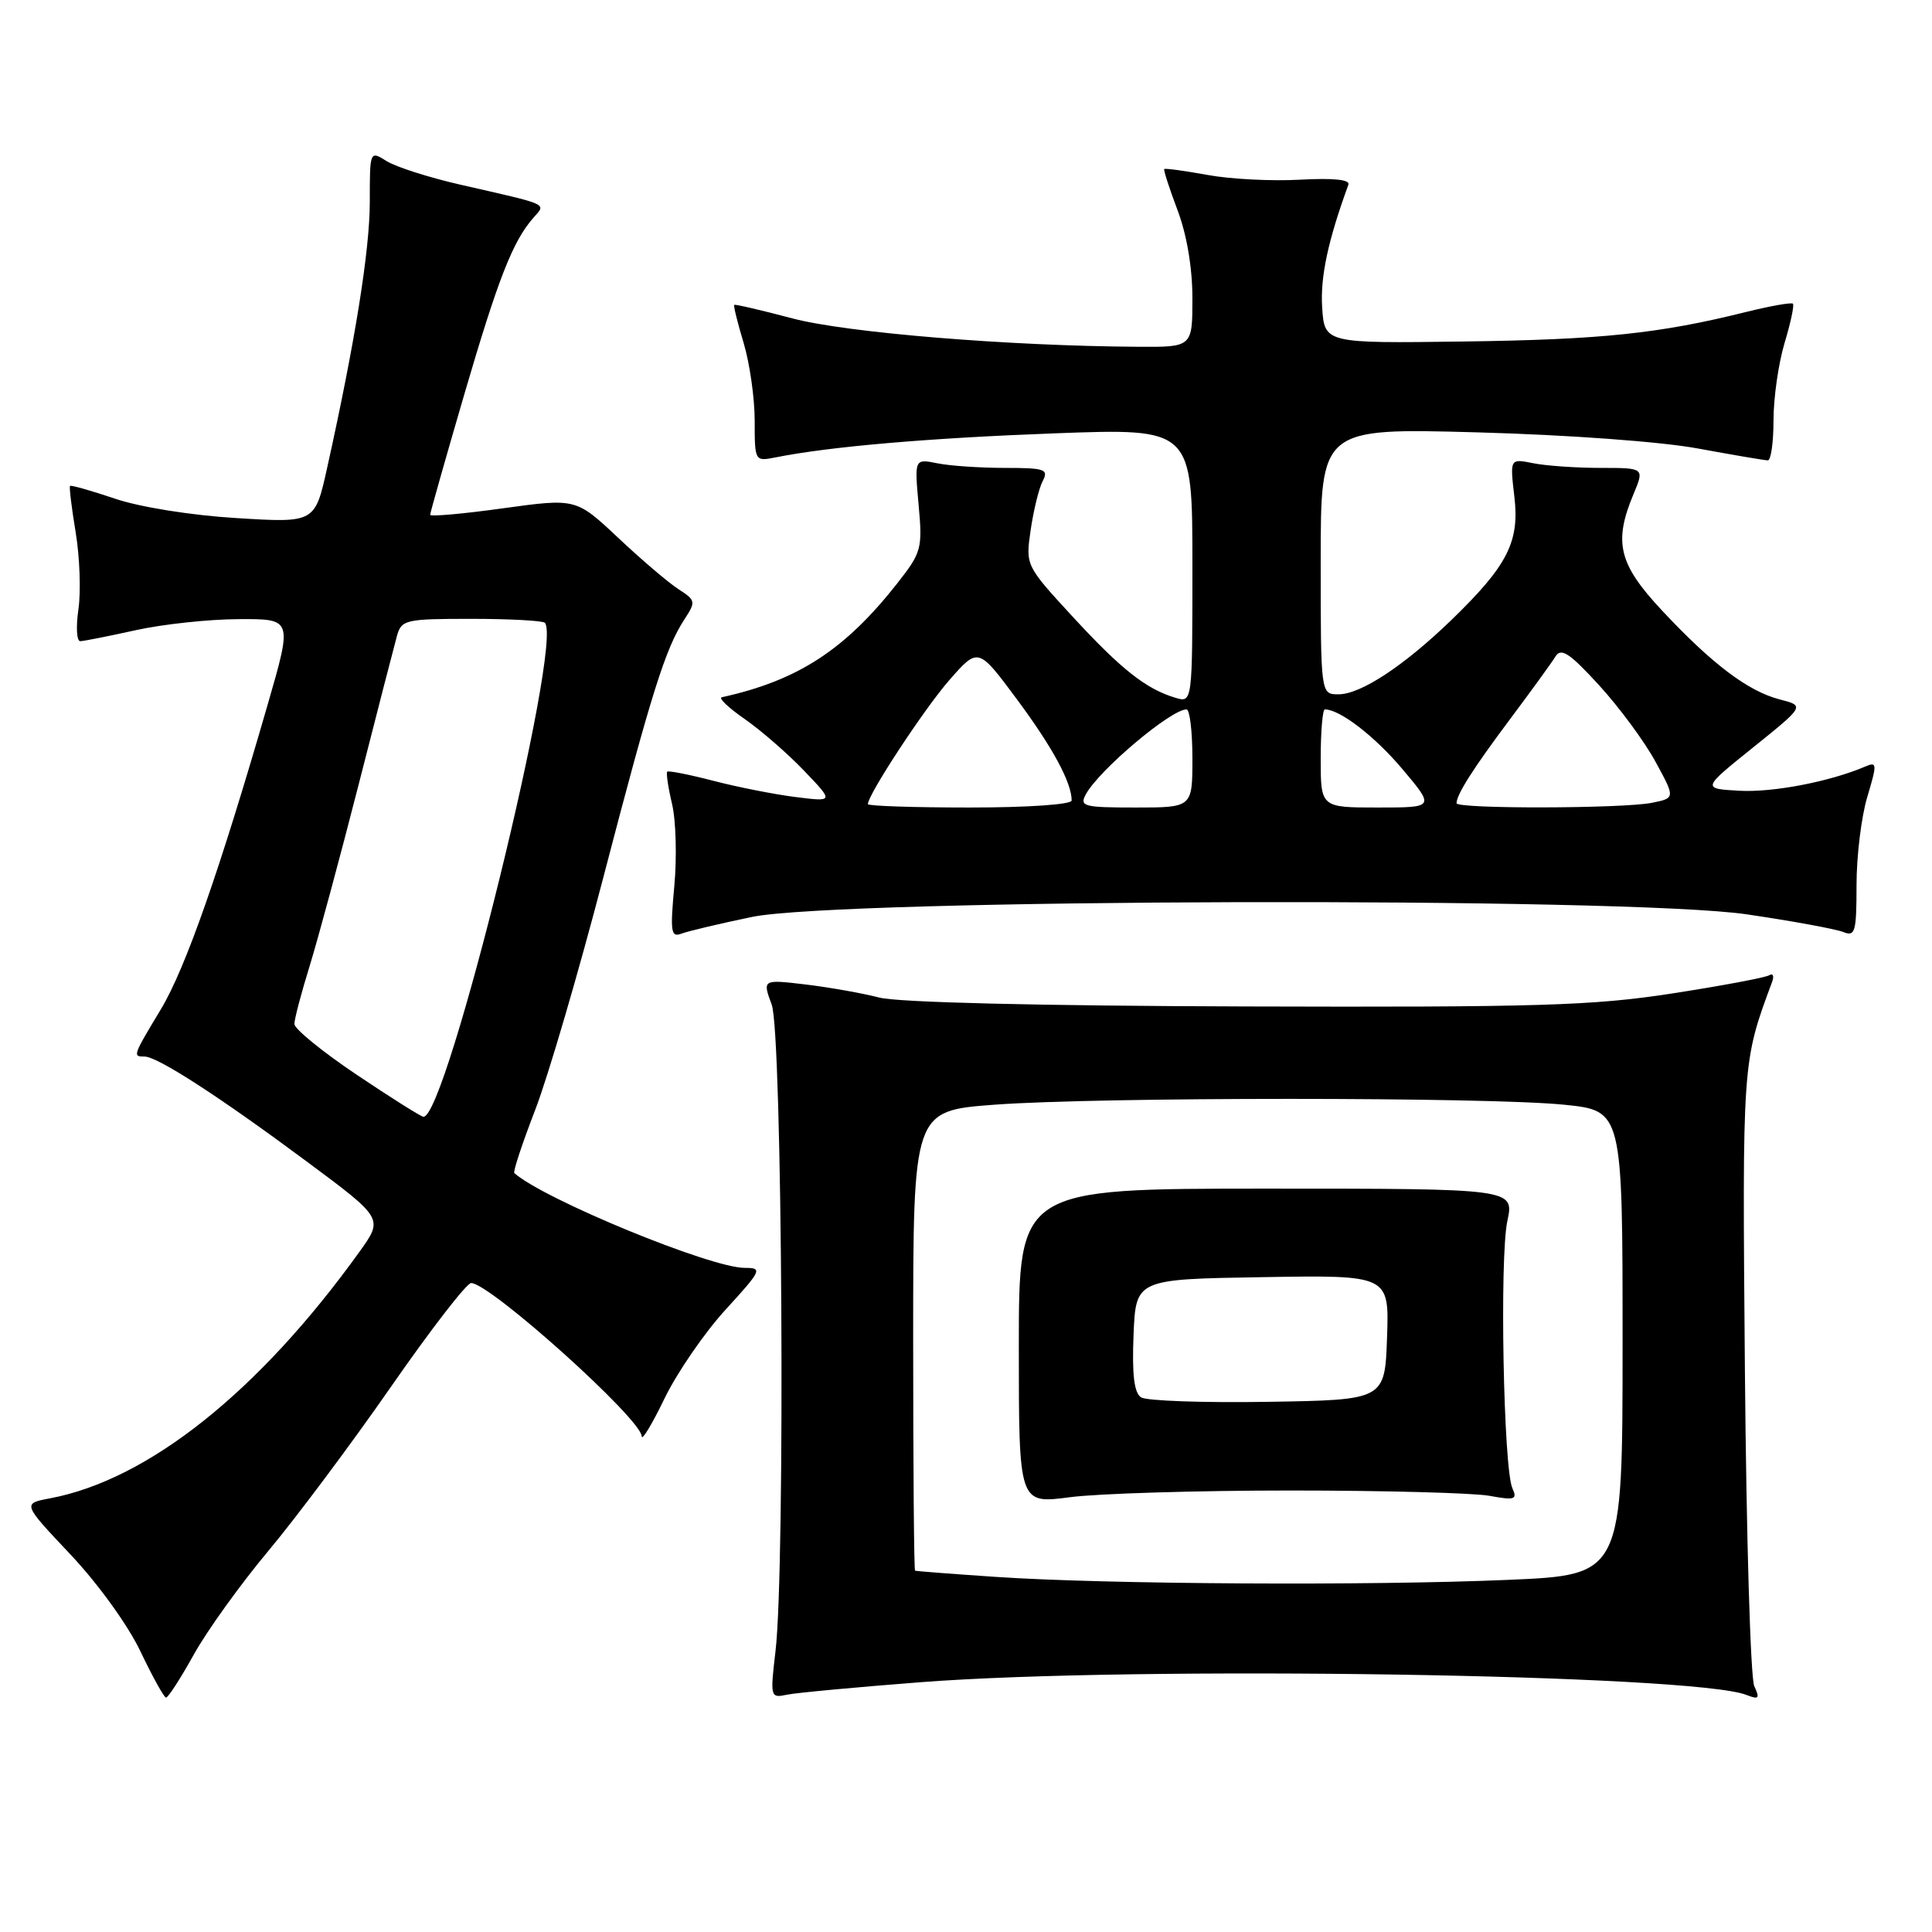 <?xml version="1.0" encoding="UTF-8" standalone="no"?>
<!DOCTYPE svg PUBLIC "-//W3C//DTD SVG 1.1//EN" "http://www.w3.org/Graphics/SVG/1.1/DTD/svg11.dtd" >
<svg xmlns="http://www.w3.org/2000/svg" xmlns:xlink="http://www.w3.org/1999/xlink" version="1.1" viewBox="0 0 256 256">
 <g >
 <path fill="currentColor"
d=" M 25.68 219.24 C 27.43 216.08 31.88 209.90 35.56 205.50 C 39.24 201.10 46.56 191.31 51.81 183.75 C 57.06 176.19 61.84 170.00 62.43 170.01 C 64.95 170.03 84.98 188.03 85.03 190.32 C 85.04 190.97 86.41 188.71 88.06 185.29 C 89.72 181.87 93.35 176.59 96.14 173.54 C 100.95 168.28 101.07 168.00 98.67 168.00 C 94.14 168.00 72.08 158.92 68.15 155.44 C 67.96 155.27 69.20 151.50 70.92 147.06 C 72.63 142.62 76.69 128.75 79.95 116.24 C 86.32 91.81 88.17 85.92 90.69 82.07 C 92.22 79.73 92.19 79.54 89.90 78.07 C 88.58 77.22 84.99 74.16 81.92 71.27 C 76.33 66.02 76.33 66.02 66.67 67.35 C 61.35 68.09 57.00 68.48 57.00 68.21 C 57.00 67.95 59.03 60.79 61.51 52.29 C 66.01 36.91 67.93 31.99 70.69 28.84 C 72.37 26.93 72.97 27.20 61.00 24.47 C 56.88 23.53 52.49 22.13 51.25 21.36 C 49.00 19.95 49.00 19.95 49.00 26.73 C 49.00 33.13 47.06 45.26 43.37 61.89 C 41.74 69.29 41.74 69.29 31.36 68.65 C 25.38 68.29 18.55 67.20 15.25 66.08 C 12.10 65.02 9.41 64.25 9.28 64.39 C 9.15 64.52 9.49 67.30 10.03 70.56 C 10.57 73.83 10.73 78.41 10.39 80.75 C 10.05 83.09 10.16 84.98 10.64 84.96 C 11.11 84.95 14.42 84.29 18.00 83.50 C 21.58 82.71 27.71 82.05 31.63 82.04 C 38.75 82.00 38.75 82.00 35.50 93.25 C 29.10 115.41 24.58 128.31 21.32 133.73 C 17.58 139.94 17.56 140.00 19.16 140.00 C 20.87 140.00 29.11 145.34 40.65 153.91 C 50.80 161.45 50.80 161.45 47.65 165.84 C 34.33 184.39 19.63 196.10 6.61 198.54 C 2.97 199.23 2.97 199.23 9.36 206.00 C 12.99 209.85 16.99 215.39 18.62 218.84 C 20.21 222.17 21.73 224.92 22.00 224.94 C 22.27 224.96 23.93 222.39 25.68 219.24 Z  M 122.00 222.90 C 150.55 220.70 224.46 221.84 231.42 224.59 C 233.06 225.23 233.21 225.06 232.45 223.42 C 231.95 222.37 231.40 203.59 231.21 181.70 C 230.86 140.51 230.84 140.80 234.82 130.09 C 235.10 129.31 234.93 128.92 234.42 129.23 C 233.91 129.54 228.10 130.63 221.50 131.65 C 211.04 133.26 203.79 133.48 165.00 133.36 C 137.66 133.28 118.96 132.83 116.50 132.18 C 114.30 131.61 109.92 130.83 106.76 130.45 C 101.02 129.77 101.02 129.77 102.26 133.14 C 103.66 136.93 104.07 207.65 102.76 218.77 C 102.04 224.89 102.08 225.02 104.26 224.56 C 105.49 224.30 113.47 223.56 122.00 222.90 Z  M 99.64 121.50 C 111.35 119.08 215.56 118.81 231.50 121.16 C 237.55 122.05 243.29 123.11 244.25 123.50 C 245.82 124.14 246.00 123.49 246.00 117.27 C 246.00 113.44 246.64 108.19 247.43 105.58 C 248.74 101.21 248.72 100.90 247.18 101.56 C 242.50 103.57 234.96 105.02 230.50 104.78 C 225.50 104.50 225.50 104.50 232.32 99.02 C 239.14 93.53 239.14 93.53 235.83 92.68 C 231.62 91.59 226.86 87.99 220.23 80.90 C 214.48 74.75 213.77 71.87 216.45 65.47 C 217.90 62.00 217.90 62.00 212.07 62.00 C 208.87 62.00 204.86 61.72 203.16 61.38 C 200.07 60.76 200.07 60.76 200.66 65.80 C 201.37 71.79 199.77 74.94 192.31 82.16 C 186.04 88.22 180.31 92.00 177.36 92.00 C 175.00 92.00 175.00 92.00 175.00 74.36 C 175.00 56.72 175.00 56.72 195.75 57.29 C 207.76 57.62 220.08 58.52 225.00 59.43 C 229.68 60.29 233.84 61.00 234.25 61.00 C 234.66 61.00 235.00 58.60 235.00 55.66 C 235.00 52.72 235.66 48.13 236.46 45.46 C 237.27 42.78 237.77 40.43 237.57 40.24 C 237.38 40.05 234.58 40.54 231.36 41.34 C 219.82 44.21 212.23 45.00 194.00 45.25 C 175.50 45.50 175.50 45.50 175.19 40.68 C 174.94 36.67 175.98 31.83 178.67 24.47 C 178.92 23.80 176.67 23.57 172.27 23.81 C 168.55 24.02 163.03 23.74 160.00 23.18 C 156.97 22.63 154.40 22.28 154.27 22.40 C 154.15 22.52 154.94 24.96 156.02 27.82 C 157.25 31.06 158.00 35.47 158.00 39.51 C 158.00 46.00 158.00 46.00 150.75 45.95 C 133.53 45.84 112.19 44.09 105.00 42.19 C 100.88 41.10 97.40 40.29 97.29 40.40 C 97.17 40.51 97.73 42.78 98.54 45.46 C 99.34 48.13 100.00 52.76 100.00 55.74 C 100.00 61.12 100.02 61.15 102.75 60.61 C 109.93 59.17 123.10 58.04 139.75 57.42 C 158.00 56.74 158.00 56.74 158.00 74.94 C 158.00 93.13 158.00 93.13 155.75 92.46 C 151.85 91.29 148.58 88.71 142.14 81.72 C 135.89 74.93 135.89 74.93 136.57 70.22 C 136.95 67.62 137.66 64.71 138.16 63.75 C 138.98 62.18 138.47 62.00 133.16 62.00 C 129.91 62.00 125.88 61.73 124.21 61.39 C 121.17 60.78 121.17 60.78 121.72 66.89 C 122.25 72.69 122.11 73.20 118.89 77.30 C 111.94 86.13 105.70 90.18 95.64 92.39 C 95.17 92.49 96.53 93.79 98.67 95.27 C 100.81 96.76 104.35 99.83 106.53 102.11 C 110.50 106.25 110.50 106.25 105.41 105.61 C 102.61 105.26 97.71 104.29 94.52 103.46 C 91.33 102.63 88.58 102.09 88.41 102.25 C 88.25 102.42 88.53 104.34 89.05 106.53 C 89.57 108.71 89.70 113.61 89.35 117.41 C 88.79 123.48 88.90 124.25 90.30 123.71 C 91.18 123.38 95.38 122.38 99.64 121.50 Z  M 47.25 142.40 C 42.71 139.35 39.00 136.33 39.01 135.68 C 39.01 135.03 39.92 131.57 41.03 128.00 C 42.13 124.42 45.05 113.62 47.51 104.00 C 49.96 94.38 52.26 85.49 52.60 84.25 C 53.20 82.12 53.74 82.00 62.45 82.00 C 67.52 82.00 71.90 82.24 72.19 82.52 C 74.68 85.01 59.18 148.10 56.11 147.98 C 55.78 147.96 51.79 145.45 47.25 142.40 Z  M 132.00 208.95 C 126.22 208.56 121.39 208.19 121.25 208.12 C 121.11 208.06 121.00 194.32 121.00 177.60 C 121.00 147.19 121.00 147.19 131.75 146.38 C 145.47 145.35 197.08 145.35 207.25 146.38 C 215.00 147.17 215.00 147.17 215.00 177.93 C 215.00 208.69 215.00 208.69 199.84 209.34 C 181.58 210.13 146.47 209.93 132.00 208.95 Z  M 171.00 197.50 C 183.38 197.50 195.23 197.82 197.34 198.20 C 200.72 198.82 201.08 198.70 200.40 197.20 C 199.22 194.61 198.69 166.68 199.73 161.80 C 200.65 157.50 200.65 157.50 167.82 157.50 C 135.00 157.50 135.00 157.50 135.00 178.39 C 135.00 199.28 135.00 199.28 141.75 198.39 C 145.46 197.90 158.62 197.50 171.00 197.50 Z  M 115.00 106.55 C 115.00 105.29 122.46 93.93 125.79 90.12 C 129.62 85.75 129.62 85.75 134.76 92.68 C 139.49 99.05 142.00 103.70 142.00 106.07 C 142.00 106.60 136.21 107.00 128.50 107.00 C 121.08 107.00 115.00 106.80 115.00 106.55 Z  M 143.88 105.25 C 145.64 102.02 155.15 94.00 157.22 94.00 C 157.65 94.00 158.00 96.92 158.00 100.50 C 158.00 107.00 158.00 107.00 150.46 107.00 C 143.59 107.00 143.01 106.85 143.88 105.25 Z  M 175.00 100.50 C 175.00 96.92 175.25 94.00 175.55 94.00 C 177.54 94.00 182.15 97.55 185.82 101.90 C 190.12 107.00 190.12 107.00 182.56 107.00 C 175.00 107.00 175.00 107.00 175.00 100.50 Z  M 193.00 106.43 C 193.00 105.28 195.21 101.81 200.12 95.25 C 202.90 91.54 205.59 87.83 206.10 87.00 C 206.85 85.79 207.95 86.50 211.87 90.78 C 214.54 93.69 217.90 98.25 219.35 100.91 C 221.99 105.75 221.99 105.75 218.87 106.38 C 214.98 107.15 193.00 107.20 193.00 106.43 Z  M 151.20 185.16 C 150.28 184.57 149.99 182.16 150.20 176.91 C 150.50 169.50 150.50 169.50 167.29 169.23 C 184.08 168.95 184.08 168.95 183.79 177.23 C 183.50 185.50 183.50 185.50 168.00 185.75 C 159.47 185.89 151.92 185.62 151.20 185.16 Z "/>
</g>
</svg>
